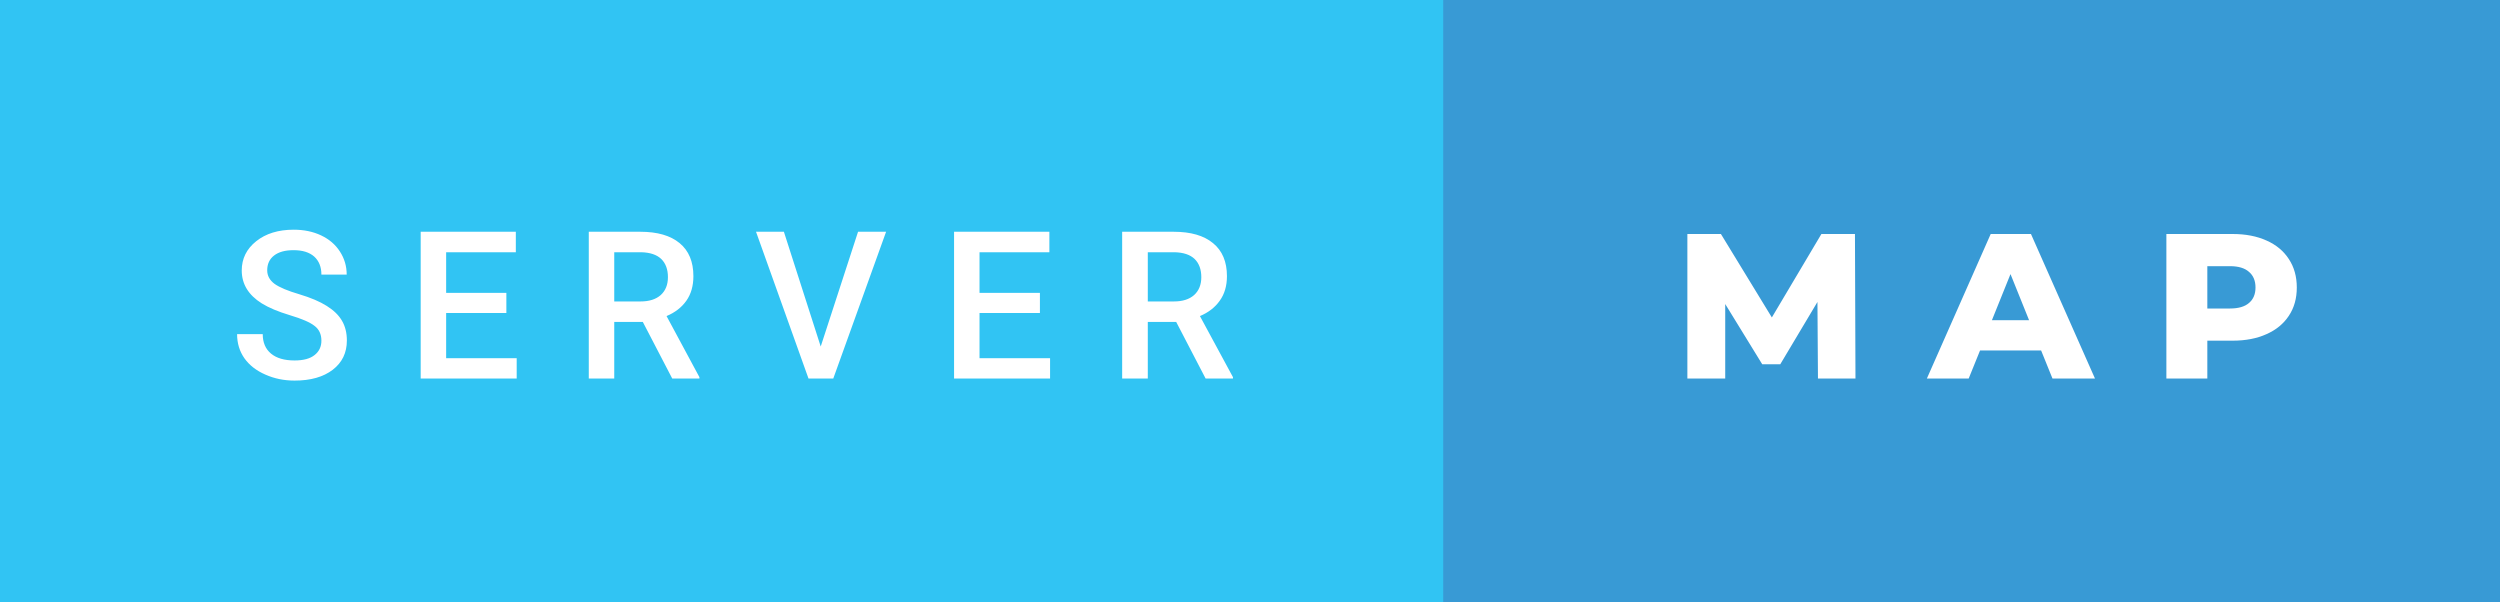 <svg xmlns="http://www.w3.org/2000/svg" width="145.3" height="35" viewBox="0 0 145.3 35"><rect x="0" y="0" width="145.3" height="35" fill="#333333" stroke="none"/><rect class="svg__rect" x="0" y="0" width="85.88" height="35" fill="#31C4F3"/><rect class="svg__rect" x="83.88" y="0" width="61.42" height="35" fill="#389AD5"/><path class="svg__text" d="M13.78 19.42L13.78 19.42L15.27 19.42Q15.27 20.15 15.75 20.55Q16.23 20.95 17.12 20.95L17.12 20.95Q17.90 20.95 18.29 20.63Q18.68 20.32 18.68 19.80L18.68 19.80Q18.68 19.24 18.28 18.94Q17.89 18.63 16.85 18.32Q15.82 18.01 15.21 17.63L15.21 17.63Q14.05 16.90 14.05 15.72L14.05 15.72Q14.05 14.69 14.89 14.02Q15.73 13.35 17.07 13.35L17.07 13.35Q17.96 13.35 18.66 13.68Q19.36 14.01 19.75 14.61Q20.15 15.22 20.15 15.96L20.15 15.96L18.68 15.96Q18.68 15.29 18.26 14.91Q17.84 14.54 17.06 14.54L17.06 14.54Q16.33 14.54 15.93 14.85Q15.53 15.16 15.53 15.71L15.53 15.71Q15.53 16.18 15.96 16.50Q16.40 16.81 17.39 17.10Q18.39 17.40 18.99 17.78Q19.60 18.16 19.88 18.65Q20.16 19.13 20.16 19.79L20.16 19.79Q20.16 20.86 19.34 21.49Q18.52 22.12 17.12 22.12L17.12 22.12Q16.20 22.12 15.42 21.77Q14.64 21.43 14.21 20.83Q13.78 20.22 13.78 19.42ZM30.03 22L24.45 22L24.45 13.47L29.98 13.47L29.98 14.66L25.93 14.66L25.93 17.02L29.43 17.02L29.43 18.19L25.93 18.19L25.93 20.82L30.03 20.82L30.03 22ZM35.70 22L34.22 22L34.22 13.47L37.22 13.47Q38.70 13.47 39.50 14.13Q40.30 14.79 40.30 16.05L40.30 16.05Q40.30 16.90 39.89 17.48Q39.48 18.06 38.74 18.37L38.74 18.37L40.65 21.92L40.65 22L39.07 22L37.36 18.71L35.70 18.71L35.70 22ZM35.70 14.66L35.70 17.52L37.23 17.52Q37.98 17.52 38.40 17.15Q38.82 16.77 38.82 16.11L38.82 16.11Q38.82 15.43 38.43 15.05Q38.04 14.68 37.27 14.66L37.27 14.66L35.70 14.66ZM46.99 22L43.94 13.47L45.56 13.47L47.70 20.14L49.87 13.47L51.50 13.47L48.43 22L46.99 22ZM61.03 22L55.45 22L55.45 13.47L60.99 13.47L60.99 14.66L56.93 14.66L56.93 17.02L60.44 17.02L60.44 18.19L56.93 18.19L56.93 20.82L61.03 20.82L61.03 22ZM66.71 22L65.22 22L65.22 13.47L68.22 13.47Q69.70 13.47 70.50 14.13Q71.31 14.79 71.31 16.05L71.31 16.05Q71.31 16.90 70.89 17.48Q70.48 18.06 69.74 18.37L69.74 18.37L71.66 21.92L71.66 22L70.07 22L68.36 18.71L66.71 18.71L66.71 22ZM66.71 14.66L66.71 17.52L68.23 17.52Q68.98 17.52 69.40 17.15Q69.82 16.77 69.82 16.11L69.82 16.11Q69.82 15.43 69.43 15.05Q69.04 14.68 68.27 14.66L68.27 14.66L66.71 14.66Z" fill="#FFFFFF"/><path class="svg__text" d="M100.27 22L98.07 22L98.07 13.60L100.02 13.60L102.98 18.45L105.86 13.60L107.81 13.60L107.84 22L105.66 22L105.63 17.55L103.47 21.17L102.42 21.17L100.27 17.67L100.27 22ZM114.42 22L111.99 22L115.70 13.60L118.04 13.60L121.76 22L119.29 22L118.63 20.37L115.08 20.37L114.42 22ZM116.85 15.93L115.77 18.61L117.93 18.61L116.85 15.93ZM128.29 22L125.91 22L125.91 13.60L129.76 13.60Q130.89 13.60 131.73 13.98Q132.57 14.35 133.03 15.06Q133.49 15.76 133.49 16.71L133.49 16.71Q133.49 17.66 133.03 18.35Q132.57 19.05 131.73 19.42Q130.89 19.80 129.76 19.80L129.76 19.80L128.29 19.80L128.29 22ZM128.29 15.47L128.29 17.93L129.61 17.93Q130.34 17.93 130.71 17.61Q131.09 17.29 131.09 16.71L131.09 16.71Q131.09 16.12 130.71 15.80Q130.34 15.47 129.61 15.47L129.61 15.47L128.29 15.47Z" fill="#FFFFFF" x="96.88"/></svg>